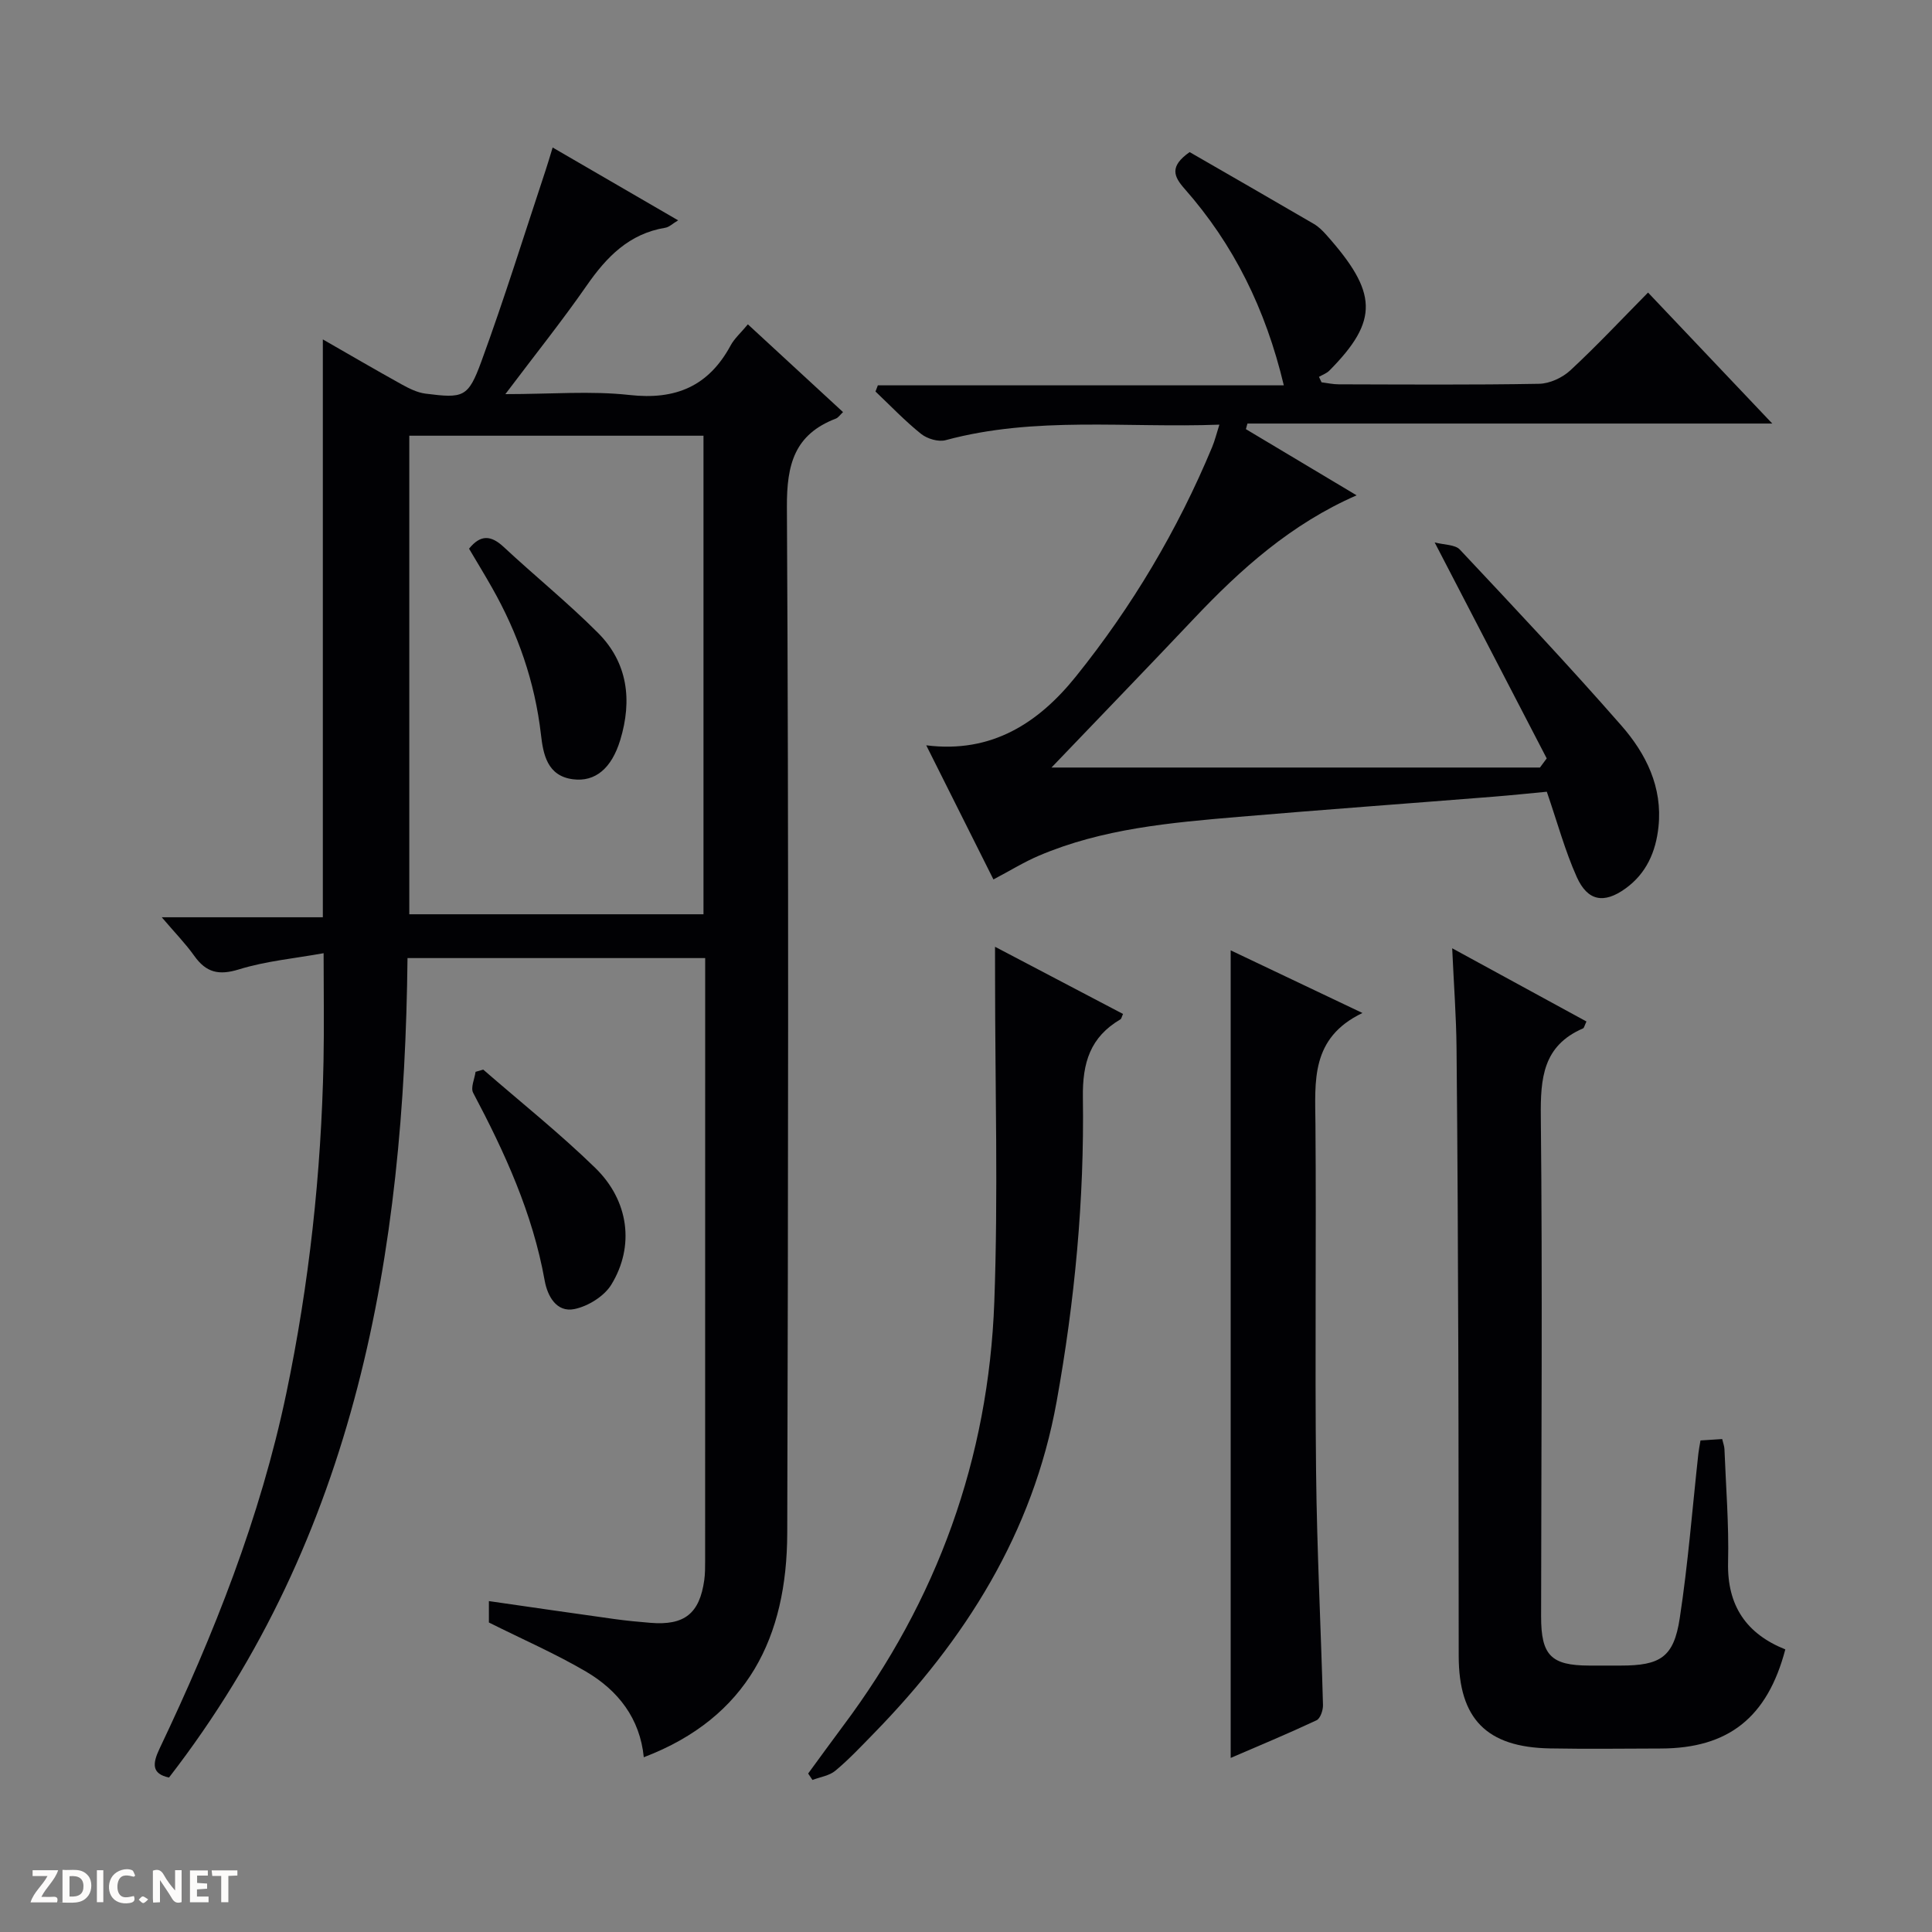 <svg enable-background="new 0 0 400 400" viewBox="0 0 400 400" xmlns="http://www.w3.org/2000/svg"><rect x="0" y="0" width="400" height="400" fill="#808080" stroke="none"/><g fill="#fcfbfa"><path d="m37.59 393.81c-.92.31-1.52.05-2-.78-.7-1.2-1.52-2.34-2.47-3.78v4.59c-.55.03-.95.05-1.41.07-.03-.37-.06-.64-.06-.91 0-1.91 0-3.81 0-5.7 1.13-.41 1.77-.03 2.29.91.62 1.11 1.38 2.14 2.31 3.19v-4.2h1.35v6.61z"/><path d="m12.94 393.88v-6.75c1.9.19 3.93-.54 5.37 1.29.8 1.01.78 2.88.03 3.97-1.37 1.97-3.4 1.51-6.4 1.49m2.45-1.22c2.04.12 2.92-.58 2.89-2.21-.03-1.51-.98-2.19-2.89-2z"/><path d="m11.81 393.87h-5.49c.68-2.18 2.47-3.48 3.51-5.45h-3.08v-1.21h5.29c-.71 2.13-2.44 3.48-3.47 5.51.86 0 1.63.04 2.39-.01.79-.05 1.14.21.85 1.16"/><path d="m39.33 393.86v-6.61h3.7v1.07h-2.22v1.52c.68.04 1.34.09 2.07.13v1.07c-.72.05-1.38.09-2.1.14v1.48h2.4v1.19h-3.85z"/><path d="m27.71 388.56c-1.15-.3-2.46-.61-3.1.64-.37.73-.41 1.93-.06 2.67.63 1.35 1.99.93 3.17.68.35.94-.01 1.32-.93 1.46-1.62.25-3.05-.27-3.76-1.48-.73-1.24-.6-3.03.31-4.17.88-1.11 2.71-1.7 4-1.16.32.13.44.74.65 1.12-.1.08-.19.16-.28.24"/><path d="m49.15 387.24v1.07c-.59.02-1.17.05-1.87.08v5.44h-1.48v-5.44h-1.85c-.05-.4-.08-.73-.13-1.15z"/><path d="m20.06 387.21h1.33v6.62h-1.33z"/><path d="m30.68 393.25c-.39.38-.8.79-1.05.76-.32-.05-.6-.45-.9-.7.26-.24.51-.64.8-.67.29-.04.62.3 1.15.61"/></g><path d="m66.84 70.27c5.29 3.03 10.73 6.21 16.24 9.27 1.57.87 3.29 1.74 5.03 1.96 7.83.99 8.81.82 11.54-6.63 4.79-13.08 8.92-26.39 13.31-39.61.47-1.41.88-2.83 1.46-4.72 8.64 5.01 17.07 9.91 25.98 15.08-1.14.67-1.84 1.4-2.65 1.53-7.49 1.23-12.15 6.02-16.28 11.97-5.07 7.3-10.64 14.25-16.84 22.48 9.54 0 17.72-.71 25.72.18 9.56 1.07 16.36-1.83 20.92-10.26.77-1.43 2.08-2.57 3.57-4.37 6.57 6.06 13 11.99 19.7 18.17-.61.57-.97 1.14-1.47 1.34-8.55 3.28-10.2 9.43-10.15 18.3.39 70.82.26 141.65.07 212.47-.06 21.4-8.11 38.16-29.7 46.39-.79-8.03-5.31-13.83-11.97-17.74-6.27-3.68-12.98-6.6-20.1-10.16 0-.65 0-2.24 0-4.43 8.75 1.26 17.38 2.52 26.02 3.72 2.47.34 4.95.58 7.43.78 7.03.58 10.17-1.91 11.14-8.85.18-1.31.18-2.66.18-3.99.01-40.5.01-80.99.01-121.49 0-.98 0-1.96 0-3.3-20.49 0-40.72 0-61.63 0-.65 61-10.54 119.48-49.38 169.66-3.61-.77-3.45-2.85-1.94-6.02 11.23-23.6 20.84-47.82 26.22-73.49 4.74-22.66 7.24-45.61 7.71-68.76.14-7.1.02-14.22.02-22.4-5.97 1.08-11.94 1.62-17.53 3.35-4.2 1.3-6.8.64-9.25-2.8-1.81-2.55-4.03-4.81-6.73-7.99h33.35c0-40.21 0-79.74 0-119.64zm78.81 119.02c0-33.26 0-66.14 0-99.08-20.44 0-40.54 0-60.91 0v99.08z" fill="#010104"/><path d="m320.23 157.02c-7.55-14.56-15.1-29.11-23.2-44.72 2 .53 4.23.43 5.22 1.49 11.28 12.01 22.58 24.02 33.43 36.42 5.1 5.82 8.56 12.73 7.69 20.98-.55 5.19-2.52 9.67-6.85 12.78-4.44 3.19-7.82 2.61-10.07-2.4-2.42-5.4-3.98-11.19-6.2-17.65-3.3.31-7.19.72-11.08 1.03-17.57 1.4-35.15 2.68-52.71 4.17-14.08 1.2-28.2 2.42-41.41 8.06-3.03 1.29-5.86 3.05-9.37 4.9-4.53-9.04-9.11-18.2-13.91-27.77 13.6 1.72 23.31-4.7 30.99-14.26 11.61-14.44 21.05-30.3 28.19-47.46.56-1.33.9-2.76 1.51-4.67-19.28.72-38.14-1.8-56.67 3.21-1.5.41-3.81-.28-5.08-1.29-3.35-2.68-6.33-5.82-9.45-8.78.16-.43.33-.86.49-1.28h84.05c-3.78-15.84-10.39-29.18-20.55-40.7-2.25-2.55-3.17-4.62 1.05-7.59 8.29 4.78 17.02 9.79 25.72 14.87.99.58 1.85 1.44 2.62 2.31 10.55 11.86 10.93 17.62.6 28.05-.57.58-1.43.88-2.16 1.3.18.38.35.75.53 1.13 1.18.15 2.36.42 3.55.42 13.83.03 27.67.14 41.5-.11 2.19-.04 4.8-1.25 6.44-2.76 5.48-5.08 10.6-10.55 16.11-16.13 8.55 9.01 16.76 17.68 25.72 27.12-36.8 0-72.73 0-108.66 0-.11.39-.21.77-.32 1.16 7.46 4.46 14.91 8.91 22.92 13.7-13.57 5.94-23.99 15.28-33.71 25.56-9.68 10.24-19.48 20.37-29.46 30.8h101.13c.46-.63.93-1.26 1.4-1.89z" fill="#010104"/><path d="m328.46 211.49c-.42.88-.49 1.33-.71 1.43-8.3 3.58-8.83 10.3-8.74 18.33.36 34.47.09 68.95.06 103.43-.01 8.04 2.06 10.14 9.96 10.16 2.17.01 4.33 0 6.5 0 8.23 0 11.01-1.72 12.24-9.79 1.73-11.3 2.61-22.73 3.86-34.11.09-.81.26-1.61.44-2.71 1.5-.1 2.92-.19 4.49-.29.2.86.45 1.48.47 2.1.3 7.81.94 15.62.75 23.42-.22 9.01 3.82 14.82 11.85 18.03-3.71 14.12-11.8 20.49-25.78 20.52-7.66.02-15.33.12-22.98-.02-13.09-.24-18.84-6.13-18.86-19.11-.04-20.82-.01-41.64-.08-62.46-.07-21.15-.16-42.3-.37-63.45-.06-6.47-.55-12.93-.9-20.64 9.76 5.32 18.67 10.18 27.8 15.16z" fill="#010104"/><path d="m254.8 196.76c8.58 4.08 17.33 8.24 27.28 12.97-10.79 5.17-9.8 14.14-9.73 23.05.19 23.97-.13 47.94.13 71.91.17 16.11 1 32.21 1.43 48.31.03 1.08-.55 2.8-1.34 3.17-5.96 2.79-12.04 5.32-17.77 7.79 0-55.87 0-111.35 0-167.2z" fill="#010104"/><path d="m206.01 196.02c9.26 4.86 17.88 9.39 26.5 13.91-.28.6-.33.99-.53 1.11-6.23 3.66-7.89 8.93-7.78 16.18.31 21.13-1.68 42.14-5.44 62.98-4.92 27.23-18.95 49.34-37.92 68.76-2.56 2.62-5.08 5.31-7.89 7.65-1.24 1.04-3.14 1.3-4.74 1.91-.3-.44-.6-.89-.89-1.33 2.4-3.27 4.77-6.56 7.2-9.81 19.52-26.04 30.15-55.42 31.34-87.83.82-22.25.16-44.56.16-66.84-.01-1.95-.01-3.91-.01-6.69z" fill="#010104"/><path d="m100.05 221.45c7.76 6.75 15.83 13.18 23.19 20.35 6.98 6.79 8.19 16.2 3.34 24.15-1.47 2.42-4.83 4.5-7.66 5.08-3.71.75-5.58-2.71-6.15-5.9-2.49-13.92-8.26-26.52-14.81-38.88-.56-1.06.3-2.88.5-4.34.53-.16 1.06-.31 1.59-.46z" fill="#010104"/><path d="m97.11 113.6c2.41-2.99 4.58-2.77 7.17-.36 6.44 6 13.31 11.56 19.52 17.78 6.19 6.2 7.11 13.98 4.62 22.18-1.79 5.89-5.19 8.73-9.78 8.14-5.39-.68-6.18-5.27-6.64-9.25-1.26-10.93-4.78-21.01-10.18-30.5-1.47-2.6-3.03-5.15-4.71-7.99z" fill="#010104"/></svg>